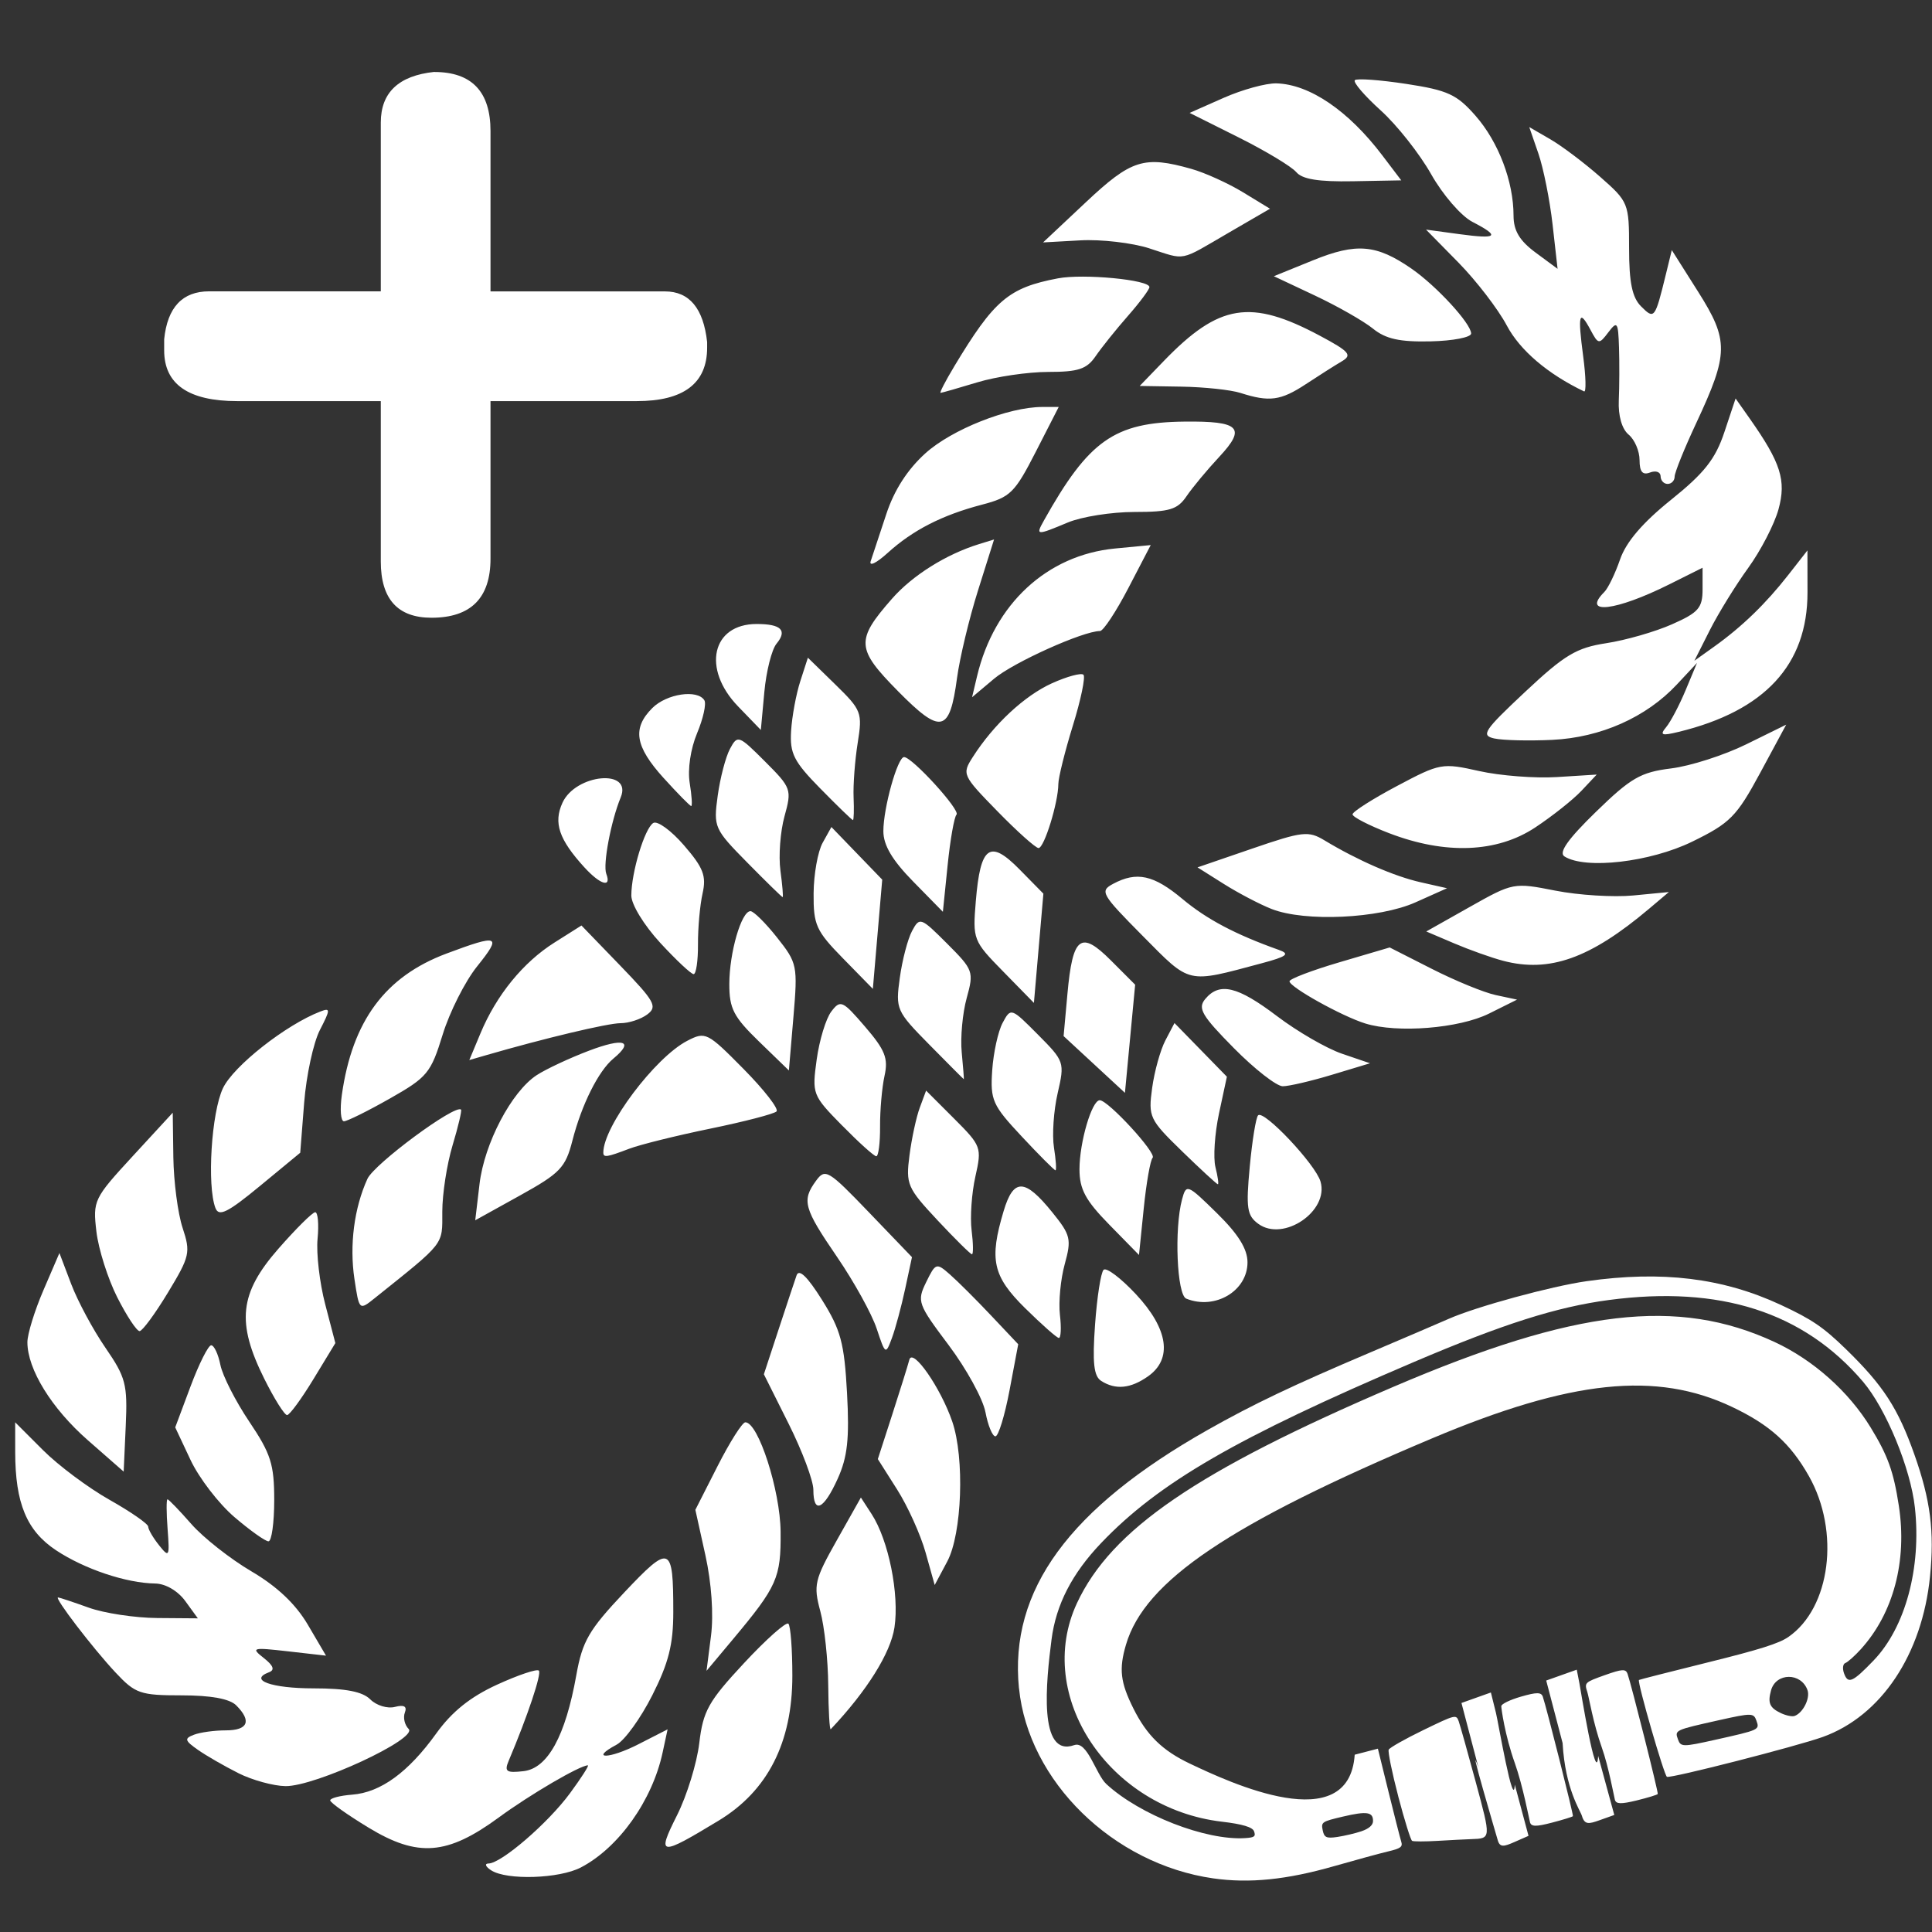 <?xml version="1.0" encoding="UTF-8" standalone="no"?>
<svg
   xmlns:dc="http://purl.org/dc/elements/1.1/"
   xmlns:cc="http://creativecommons.org/ns#"
   xmlns:rdf="http://www.w3.org/1999/02/22-rdf-syntax-ns#"
   xmlns:svg="http://www.w3.org/2000/svg"
   xmlns="http://www.w3.org/2000/svg"
   xmlns:sodipodi="http://sodipodi.sourceforge.net/DTD/sodipodi-0.dtd"
   xmlns:inkscape="http://www.inkscape.org/namespaces/inkscape"
   width="420mm"
   height="420mm"
   viewBox="0 0 420 420"
   version="1.1"
   id="svg8"
   inkscape:version="1.0.2 (e86c870879, 2021-01-15, custom)"
   sodipodi:docname="add_equipment.svg">
  <rect x="0" y="0" width="420" height="420" fill="#333333" stroke="none"/>
  <defs
     id="defs2">
    <rect
       x="283.104"
       y="503.464"
       width="32.317"
       height="36.286"
       id="rect917" />
  </defs>
  <sodipodi:namedview
     id="base"
     pagecolor="#ffffff"
     bordercolor="#666666"
     borderopacity="1.0"
     inkscape:pageopacity="0.0"
     inkscape:pageshadow="2"
     inkscape:zoom="0.175"
     inkscape:cx="1662.0658"
     inkscape:cy="1889.5538"
     inkscape:document-units="mm"
     inkscape:current-layer="layer1"
     inkscape:document-rotation="0"
     showgrid="false"
     inkscape:snap-bbox="true"
     inkscape:bbox-paths="true"
     inkscape:bbox-nodes="true"
     inkscape:snap-bbox-edge-midpoints="true"
     inkscape:snap-bbox-midpoints="true"
     inkscape:snap-intersection-paths="true"
     inkscape:object-nodes="true"
     inkscape:snap-smooth-nodes="true"
     inkscape:snap-midpoints="true"
     inkscape:snap-object-midpoints="true"
     inkscape:snap-center="true"
     inkscape:snap-global="false"
     inkscape:window-width="1920"
     inkscape:window-height="1137"
     inkscape:window-x="-8"
     inkscape:window-y="-8"
     inkscape:window-maximized="1" />
  <g
     inkscape:label="Слой 1"
     inkscape:groupmode="layer"
     id="layer1">
    <g
       aria-label="+"
       transform="matrix(16.437,0,0,16.437,-2140.634,-5640.767)"
       id="text915"
       style="font-size:19.05px;line-height:1.25;font-family:'Adobe Ming Std';-inkscape-font-specification:'Adobe Ming Std';letter-spacing:0px;word-spacing:0px;white-space:pre;shape-inside:url(#rect917)">
      <g
         id="g933"
         transform="translate(-150.699,-171.265)">
        <path
           style="fill:#ffffff;stroke-width:0.265"
           d="m 354.509,597.486 c -0.371,-3.706 1.889,-6.799 7.138,-9.768 1.703,-0.963 3.207,-1.68 6.126,-2.919 1.223,-0.519 2.565,-1.094 2.984,-1.278 1.045,-0.46 3.86,-1.228 5.201,-1.419 2.845,-0.405 5.147,-0.125 7.339,0.895 1.178,0.548 1.605,0.839 2.469,1.68 1.405,1.368 1.96,2.225 2.581,3.98 0.607,1.716 0.759,2.904 0.589,4.6 -0.296,2.951 -1.846,5.273 -4.052,6.067 -0.978,0.352 -5.731,1.569 -5.889,1.507 -0.103,-0.04 -1.119,-3.552 -1.059,-3.66 0.006,-0.012 1.175,-0.309 2.596,-0.662 1.977,-0.49 2.693,-0.716 3.051,-0.963 1.594,-1.102 1.961,-3.983 0.775,-6.081 -0.695,-1.229 -1.478,-1.935 -2.898,-2.61 -2.865,-1.363 -6.091,-1.025 -11.338,1.185 -7.654,3.225 -10.863,5.388 -11.57,7.8 -0.27,0.92 -0.212,1.418 0.279,2.404 0.506,1.016 1.097,1.594 2.134,2.087 1.517,0.721 6.017,2.822 6.231,-0.336 l 0.876,-0.228 0.404,1.639 c 0.191,0.775 0.437,1.745 0.478,1.874 0.062,0.198 -0.018,0.257 -0.499,0.371 -0.315,0.075 -1.23,0.324 -2.033,0.554 -1.8,0.516 -3.205,0.658 -4.573,0.463 -3.786,-0.541 -6.986,-3.672 -7.338,-7.182 z m 2.09,2.147 c 0.494,-0.176 0.819,1.108 1.211,1.47 1.262,1.166 3.753,2.138 5.24,2.044 0.358,-0.022 0.412,-0.063 0.343,-0.257 -0.056,-0.158 -0.441,-0.273 -1.216,-0.364 -4.278,-0.503 -7.104,-4.766 -5.476,-8.259 1.297,-2.783 4.542,-5 11.97,-8.179 6.851,-2.932 10.732,-3.387 14.392,-1.688 1.462,0.679 2.799,1.869 3.633,3.235 0.647,1.06 0.862,1.657 1.061,2.95 0.322,2.087 -0.204,4.069 -1.44,5.428 -0.23,0.253 -0.493,0.487 -0.583,0.519 -0.09,0.032 -0.112,0.204 -0.049,0.383 0.15,0.422 0.322,0.348 1.119,-0.481 1.2,-1.249 1.809,-3.503 1.561,-5.774 -0.163,-1.488 -1.093,-3.744 -1.965,-4.765 -2.242,-2.626 -5.401,-3.64 -9.6,-3.082 -1.977,0.263 -3.992,0.904 -7.363,2.341 -6.716,2.865 -9.644,4.56 -11.823,6.843 -1.1,1.153 -1.705,2.329 -1.874,3.644 -0.202,1.573 -0.514,4.48 0.859,3.991 z m 10.855,3.253 c 0.274,-0.092 0.431,-0.228 0.434,-0.375 0.009,-0.354 -0.229,-0.391 -1.135,-0.178 -0.803,0.189 -0.83,0.207 -0.766,0.519 0.056,0.273 0.141,0.312 0.552,0.251 0.267,-0.04 0.679,-0.137 0.915,-0.216 z m 13.345,-3.45 c 1.709,-0.382 1.702,-0.378 1.575,-0.733 -0.102,-0.286 -0.181,-0.287 -1.387,-0.018 -1.709,0.382 -1.702,0.378 -1.575,0.733 0.102,0.286 0.181,0.287 1.387,0.018 z m 2.5,-1.013 c 0.194,0.092 0.427,0.141 0.518,0.108 0.319,-0.114 0.598,-0.67 0.489,-0.976 -0.24,-0.674 -1.191,-0.667 -1.378,0.009 -0.131,0.476 -0.053,0.658 0.371,0.859 z m -14.457,3.147 c -0.235,-0.896 -0.397,-1.69 -0.361,-1.766 0.036,-0.075 0.624,-0.408 1.307,-0.739 1.213,-0.588 1.244,-0.596 1.337,-0.336 0.052,0.146 0.343,1.181 0.645,2.3 0.581,2.151 0.583,2.13 -0.171,2.156 -0.23,0.008 -0.805,0.038 -1.278,0.066 -0.472,0.028 -0.903,0.028 -0.956,-4.6e-4 -0.054,-0.029 -0.289,-0.785 -0.524,-1.681 z m 3.03,-1.09 -0.642,-2.44 0.556,-0.198 0.556,-0.198 0.192,0.773 c 0.085,0.342 0.665,3.748 0.711,2.708 l 0.519,1.936 -0.537,0.236 c -0.387,0.17 -0.545,0.211 -0.625,-0.07 -0.048,-0.168 -1.195,-4.054 -0.73,-2.746 z m 1.377,-0.161 c -0.383,-1.075 -0.514,-2.076 -0.514,-2.157 -2.1e-4,-0.082 0.325,-0.24 0.746,-0.362 0.588,-0.17 0.762,-0.17 0.822,-3e-4 0.133,0.38 1.165,4.471 1.139,4.517 -0.014,0.025 -0.372,0.136 -0.795,0.246 -0.604,0.158 -0.782,0.154 -0.827,-0.016 -0.032,-0.119 -0.273,-1.389 -0.571,-2.228 z m 1.806,-0.753 -0.622,-2.374 0.577,-0.205 0.577,-0.205 0.1,0.513 c 0.043,0.219 0.641,3.965 0.709,2.745 l 0.609,2.232 -0.558,0.199 c -0.406,0.145 -0.564,0.178 -0.665,-0.166 -0.059,-0.2 -0.63,-1.012 -0.729,-2.738 z m 1.482,0.167 c -0.332,-0.932 -0.487,-1.909 -0.551,-2.107 -0.115,-0.352 -0.099,-0.367 0.661,-0.638 0.655,-0.233 0.791,-0.241 0.859,-0.05 0.144,0.41 1.169,4.483 1.142,4.541 -0.015,0.031 -0.373,0.14 -0.796,0.244 -0.596,0.145 -0.782,0.139 -0.825,-0.028 -0.031,-0.118 -0.237,-1.251 -0.49,-1.962 z"
           id="path858-0"
           sodipodi:nodetypes="ssssssscscssssssssssscssssssscsssssssssssssssssssscsssscssssssssssssscssssssssssscssscssssscssssssssscssssssscsssssssc"
           transform="matrix(0.35,0,0,0.35,170.33,327.649)" />
        <path
           style="fill:#ffffff;stroke-width:0.265"
           d="m 334.569,604.367 c -0.218,-0.141 -0.264,-0.258 -0.103,-0.261 0.486,-0.007 2.248,-1.527 3.077,-2.654 0.427,-0.58 0.731,-1.055 0.676,-1.055 -0.299,0 -2.188,1.105 -3.364,1.968 -1.944,1.427 -3.059,1.516 -4.914,0.392 -0.802,-0.486 -1.459,-0.953 -1.459,-1.036 0,-0.084 0.373,-0.181 0.829,-0.216 1.076,-0.082 2.125,-0.846 3.179,-2.313 0.59,-0.822 1.286,-1.38 2.296,-1.843 0.797,-0.365 1.508,-0.605 1.581,-0.532 0.112,0.112 -0.423,1.712 -1.138,3.403 -0.175,0.413 -0.093,0.471 0.559,0.397 0.913,-0.104 1.584,-1.325 1.995,-3.631 0.229,-1.284 0.473,-1.704 1.81,-3.121 1.739,-1.842 1.854,-1.796 1.854,0.74 0,1.222 -0.177,1.924 -0.793,3.143 -0.436,0.863 -1.041,1.703 -1.346,1.866 -1.052,0.563 -0.29,0.553 0.815,-0.011 l 1.109,-0.566 -0.189,0.878 c -0.391,1.813 -1.657,3.593 -3.089,4.341 -0.816,0.426 -2.797,0.49 -3.387,0.109 z m 7.019,-2.083 c 0.373,-0.742 0.751,-1.97 0.841,-2.729 0.144,-1.216 0.345,-1.575 1.69,-3.02 0.839,-0.902 1.594,-1.573 1.677,-1.49 0.083,0.083 0.15,0.968 0.15,1.967 0,2.519 -0.929,4.348 -2.778,5.469 -2.249,1.364 -2.357,1.351 -1.58,-0.197 z m -16.573,-1.591 c -0.525,-0.263 -1.215,-0.66 -1.533,-0.883 -0.5,-0.35 -0.52,-0.428 -0.148,-0.57 0.237,-0.091 0.778,-0.165 1.203,-0.165 0.84,0 0.987,-0.352 0.394,-0.945 -0.249,-0.249 -0.956,-0.378 -2.065,-0.378 -1.562,0 -1.747,-0.064 -2.492,-0.86 -0.861,-0.919 -2.336,-2.847 -2.175,-2.84 0.054,0.003 0.574,0.176 1.156,0.385 0.582,0.21 1.748,0.387 2.592,0.393 l 1.534,0.012 -0.475,-0.653 c -0.281,-0.386 -0.746,-0.657 -1.137,-0.663 -1.095,-0.016 -2.669,-0.544 -3.743,-1.254 -1.111,-0.735 -1.545,-1.776 -1.547,-3.713 l -10e-4,-1.125 1.053,1.053 c 0.579,0.579 1.71,1.424 2.514,1.877 0.803,0.453 1.46,0.909 1.46,1.013 0,0.104 0.184,0.42 0.409,0.702 0.383,0.481 0.404,0.443 0.324,-0.611 -0.047,-0.618 -0.049,-1.124 -0.004,-1.124 0.045,0 0.451,0.421 0.902,0.935 0.451,0.514 1.472,1.318 2.268,1.786 0.971,0.571 1.673,1.235 2.134,2.019 l 0.686,1.168 -1.441,-0.164 c -1.345,-0.153 -1.406,-0.136 -0.912,0.252 0.368,0.29 0.428,0.454 0.197,0.54 -0.782,0.293 0.095,0.608 1.69,0.608 1.217,0 1.846,0.123 2.14,0.417 0.23,0.23 0.647,0.357 0.928,0.284 0.346,-0.09 0.468,-0.022 0.378,0.212 -0.073,0.19 -0.009,0.469 0.142,0.62 0.366,0.366 -3.53,2.175 -4.653,2.161 -0.452,-0.006 -1.252,-0.225 -1.778,-0.488 z m 22.287,-3.318 c -0.007,-0.958 -0.142,-2.221 -0.3,-2.805 -0.265,-0.984 -0.219,-1.183 0.624,-2.678 l 0.91,-1.615 0.408,0.629 c 0.638,0.985 1.049,3.025 0.861,4.278 -0.145,0.968 -1.042,2.402 -2.407,3.846 -0.045,0.048 -0.088,-0.697 -0.096,-1.655 z m -4.43,-1.872 c 0.103,-0.805 0.02,-1.995 -0.211,-3.042 l -0.38,-1.72 0.84,-1.653 c 0.462,-0.909 0.934,-1.653 1.048,-1.654 0.49,-0.003 1.319,2.571 1.333,4.137 0.015,1.742 -0.126,2.059 -1.803,4.064 l -0.996,1.19 z m 8.109,-3.147 c -0.189,-0.674 -0.672,-1.745 -1.074,-2.379 l -0.731,-1.153 0.546,-1.687 c 0.3,-0.928 0.59,-1.857 0.644,-2.065 0.123,-0.471 1.187,1.06 1.623,2.336 0.471,1.378 0.369,4.236 -0.189,5.284 l -0.475,0.891 z m -26.121,-1.343 c -0.59,-0.505 -1.335,-1.474 -1.654,-2.153 l -0.58,-1.234 0.58,-1.551 c 0.319,-0.853 0.67,-1.551 0.779,-1.551 0.11,0 0.266,0.334 0.348,0.742 0.082,0.408 0.573,1.373 1.091,2.143 0.816,1.213 0.943,1.611 0.943,2.962 0,0.858 -0.098,1.561 -0.217,1.561 -0.119,0 -0.7,-0.413 -1.29,-0.919 z m 21.88,-1.03 c 0,-0.344 -0.421,-1.467 -0.935,-2.495 l -0.935,-1.869 0.549,-1.672 c 0.302,-0.92 0.611,-1.848 0.686,-2.064 0.091,-0.263 0.408,0.042 0.962,0.926 0.709,1.131 0.842,1.629 0.945,3.515 0.094,1.728 0.019,2.42 -0.352,3.241 -0.53,1.176 -0.92,1.353 -0.92,0.419 z m -27.416,-1.872 c -1.37,-1.2 -2.284,-2.682 -2.284,-3.703 0,-0.307 0.272,-1.191 0.605,-1.964 l 0.605,-1.406 0.445,1.172 c 0.245,0.645 0.826,1.727 1.292,2.404 0.772,1.123 0.84,1.384 0.769,2.958 l -0.078,1.726 z m 33.918,-1.06 c -0.094,-0.502 -0.72,-1.642 -1.39,-2.534 -1.169,-1.555 -1.204,-1.653 -0.85,-2.378 0.356,-0.731 0.387,-0.741 0.898,-0.292 0.291,0.255 0.991,0.953 1.555,1.551 l 1.026,1.086 -0.328,1.74 c -0.181,0.957 -0.421,1.74 -0.534,1.74 -0.113,0 -0.282,-0.411 -0.376,-0.912 z m -27.248,-1.256 c -1.062,-2.132 -0.945,-3.232 0.526,-4.914 0.666,-0.761 1.294,-1.385 1.396,-1.385 0.102,0 0.142,0.452 0.089,1.004 -0.053,0.552 0.077,1.664 0.288,2.472 l 0.384,1.469 -0.824,1.356 c -0.453,0.746 -0.903,1.36 -0.999,1.364 -0.096,0.005 -0.483,-0.61 -0.86,-1.367 z m 31.623,0.075 c -0.281,-0.178 -0.336,-0.683 -0.233,-2.122 0.074,-1.039 0.219,-1.973 0.323,-2.076 0.103,-0.103 0.654,0.313 1.225,0.925 1.223,1.311 1.388,2.446 0.45,3.103 -0.66,0.462 -1.219,0.516 -1.765,0.171 z m -8.485,-1.976 c -0.183,-0.555 -0.856,-1.772 -1.494,-2.705 -1.265,-1.848 -1.344,-2.134 -0.795,-2.885 0.345,-0.472 0.461,-0.403 1.995,1.194 l 1.628,1.695 -0.258,1.203 c -0.142,0.661 -0.367,1.496 -0.5,1.855 -0.236,0.637 -0.249,0.629 -0.575,-0.356 z m 5.611,-0.771 c -1.227,-1.212 -1.364,-1.833 -0.813,-3.672 0.374,-1.249 0.799,-1.238 1.84,0.05 0.693,0.857 0.73,1.011 0.468,1.96 -0.156,0.567 -0.238,1.428 -0.181,1.914 0.057,0.486 0.038,0.879 -0.042,0.872 -0.08,-0.007 -0.652,-0.513 -1.271,-1.124 z m -34.305,-0.406 c -0.356,-0.703 -0.711,-1.822 -0.79,-2.487 -0.138,-1.175 -0.1,-1.255 1.371,-2.852 l 1.513,-1.643 0.023,1.683 c 0.013,0.925 0.17,2.127 0.35,2.67 0.307,0.929 0.274,1.075 -0.552,2.44 -0.483,0.799 -0.966,1.456 -1.073,1.46 -0.107,0.004 -0.485,-0.567 -0.841,-1.27 z m 8.96,-0.699 c -0.192,-1.284 -0.011,-2.682 0.49,-3.782 0.258,-0.567 3.322,-2.833 3.538,-2.617 0.036,0.036 -0.108,0.645 -0.321,1.353 -0.213,0.708 -0.387,1.833 -0.387,2.501 0,1.285 0.123,1.127 -2.555,3.271 -0.584,0.468 -0.586,0.466 -0.765,-0.726 z m 31.432,0.743 c -0.352,-0.142 -0.457,-2.632 -0.159,-3.747 0.16,-0.598 0.197,-0.583 1.319,0.518 0.805,0.79 1.155,1.352 1.155,1.857 0,1.084 -1.227,1.811 -2.315,1.372 z m -9.402,-2.966 c -1.139,-1.218 -1.198,-1.354 -1.056,-2.447 0.082,-0.637 0.257,-1.448 0.389,-1.803 l 0.239,-0.645 1.058,1.058 c 1.03,1.03 1.052,1.089 0.804,2.19 -0.14,0.622 -0.204,1.538 -0.142,2.034 0.062,0.496 0.068,0.903 0.013,0.903 -0.054,0 -0.641,-0.58 -1.305,-1.289 z m 6.492,0.168 c -0.898,-0.916 -1.124,-1.338 -1.124,-2.09 0,-1.02 0.466,-2.609 0.766,-2.609 0.318,0 2.164,2.009 1.998,2.175 -0.086,0.086 -0.238,0.948 -0.336,1.915 l -0.179,1.757 z m 5.633,-0.029 c -0.427,-0.312 -0.469,-0.594 -0.323,-2.156 0.092,-0.988 0.234,-1.863 0.316,-1.944 0.217,-0.217 2.166,1.849 2.358,2.501 0.33,1.118 -1.4,2.294 -2.351,1.599 z m -39.406,-0.593 c -0.326,-0.851 -0.154,-3.612 0.283,-4.533 0.398,-0.838 2.381,-2.398 3.686,-2.899 0.379,-0.146 0.377,-0.073 -0.023,0.701 -0.245,0.475 -0.513,1.712 -0.595,2.751 l -0.148,1.887 -1.521,1.255 c -1.218,1.005 -1.553,1.172 -1.681,0.838 z m 9.978,-0.91 c 0.182,-1.537 1.207,-3.49 2.159,-4.114 0.347,-0.227 1.234,-0.643 1.972,-0.923 1.324,-0.503 1.733,-0.372 0.927,0.296 -0.565,0.469 -1.2,1.74 -1.549,3.103 -0.261,1.018 -0.462,1.228 -1.981,2.07 l -1.69,0.937 z m 26.545,-1.241 c -1.233,-1.199 -1.278,-1.295 -1.128,-2.39 0.086,-0.627 0.311,-1.436 0.5,-1.797 l 0.344,-0.656 0.99,1.014 0.99,1.014 -0.297,1.385 c -0.163,0.762 -0.224,1.676 -0.135,2.032 0.089,0.356 0.13,0.647 0.091,0.647 -0.039,-8e-5 -0.649,-0.562 -1.356,-1.249 z m -6.057,-0.558 c -1.106,-1.182 -1.19,-1.37 -1.115,-2.493 0.045,-0.668 0.222,-1.477 0.394,-1.799 0.31,-0.579 0.321,-0.576 1.333,0.443 1.004,1.01 1.016,1.045 0.746,2.217 -0.151,0.655 -0.214,1.578 -0.139,2.051 0.075,0.473 0.1,0.86 0.056,0.86 -0.044,0 -0.618,-0.575 -1.275,-1.279 z m -15.81,0.609 c 0,-0.991 1.955,-3.594 3.172,-4.223 0.69,-0.357 0.757,-0.323 2.128,1.065 0.779,0.789 1.339,1.51 1.245,1.604 -0.094,0.094 -1.218,0.386 -2.498,0.649 -1.28,0.263 -2.663,0.606 -3.072,0.762 -0.845,0.322 -0.975,0.341 -0.975,0.143 z m 9.022,-1.023 c -1.121,-1.142 -1.139,-1.188 -0.959,-2.493 0.101,-0.731 0.349,-1.547 0.552,-1.813 0.346,-0.454 0.424,-0.419 1.278,0.575 0.756,0.88 0.88,1.192 0.734,1.852 -0.097,0.437 -0.173,1.3 -0.169,1.918 0.004,0.618 -0.061,1.124 -0.143,1.124 -0.083,0 -0.664,-0.524 -1.292,-1.164 z m -18.903,-1.152 c 0.395,-2.8 1.637,-4.478 3.958,-5.346 1.983,-0.742 2.101,-0.693 1.154,0.486 -0.454,0.565 -1.04,1.726 -1.302,2.58 -0.446,1.45 -0.578,1.61 -1.994,2.413 -0.834,0.473 -1.615,0.86 -1.736,0.86 -0.121,0 -0.157,-0.446 -0.08,-0.992 z m 28.433,-1.154 -1.159,-1.072 0.145,-1.597 c 0.197,-2.173 0.501,-2.406 1.643,-1.262 l 0.916,0.917 -0.193,2.043 -0.193,2.043 z m 5.274,-0.619 c -1.213,-1.228 -1.373,-1.502 -1.083,-1.852 0.54,-0.65 1.221,-0.488 2.718,0.647 0.767,0.581 1.871,1.22 2.453,1.418 l 1.058,0.361 -1.437,0.434 c -0.79,0.239 -1.628,0.434 -1.861,0.434 -0.233,0 -1.065,-0.649 -1.848,-1.442 z m -11.505,-0.128 c -1.251,-1.27 -1.281,-1.337 -1.118,-2.524 0.092,-0.671 0.3,-1.468 0.463,-1.772 0.287,-0.536 0.327,-0.522 1.323,0.474 0.995,0.995 1.018,1.06 0.742,2.06 -0.157,0.568 -0.242,1.491 -0.188,2.05 0.053,0.559 0.089,1.017 0.08,1.017 -0.009,0 -0.595,-0.587 -1.302,-1.305 z M 344.688,573.047 c -0.965,-0.936 -1.126,-1.246 -1.124,-2.177 0.002,-1.187 0.456,-2.751 0.799,-2.751 0.119,0 0.571,0.448 1.005,0.996 0.765,0.966 0.784,1.057 0.618,3.01 l -0.171,2.014 z m -10.526,-0.314 c 0.603,-1.443 1.612,-2.681 2.794,-3.427 l 1.021,-0.645 1.464,1.515 c 1.308,1.353 1.417,1.55 1.024,1.845 -0.242,0.182 -0.696,0.331 -1.009,0.331 -0.484,0 -2.884,0.572 -5.103,1.216 l -0.614,0.178 z m 33.434,-0.369 c -0.885,-0.275 -2.864,-1.376 -2.864,-1.595 0,-0.089 0.852,-0.414 1.893,-0.72 l 1.893,-0.558 1.601,0.813 c 0.88,0.447 1.963,0.891 2.406,0.986 l 0.806,0.172 -1.058,0.527 c -1.13,0.562 -3.468,0.749 -4.676,0.375 z m -13.681,-1.962 c -1.14,-1.163 -1.157,-1.207 -1.036,-2.668 0.173,-2.082 0.526,-2.337 1.651,-1.193 l 0.902,0.917 -0.179,2.064 -0.179,2.064 z m -6.051,-0.494 c -1.022,-1.043 -1.124,-1.267 -1.115,-2.461 0.005,-0.722 0.159,-1.582 0.341,-1.91 l 0.332,-0.597 0.96,0.994 0.96,0.994 -0.177,2.064 -0.177,2.064 z m 11.322,-0.852 c -1.569,-1.583 -1.632,-1.694 -1.119,-1.969 0.893,-0.478 1.53,-0.339 2.62,0.572 0.92,0.769 2.005,1.342 3.647,1.926 0.428,0.152 0.301,0.249 -0.661,0.506 -2.848,0.761 -2.665,0.803 -4.487,-1.035 z m -18.234,0.259 c -0.614,-0.667 -1.091,-1.448 -1.091,-1.786 0.002,-0.882 0.504,-2.539 0.829,-2.741 0.155,-0.096 0.678,0.284 1.162,0.845 0.733,0.848 0.85,1.153 0.701,1.818 -0.099,0.44 -0.177,1.305 -0.173,1.924 0.004,0.618 -0.07,1.124 -0.165,1.124 -0.095,0 -0.663,-0.533 -1.264,-1.185 z m 31.849,0.679 c -0.437,-0.115 -1.268,-0.411 -1.847,-0.658 l -1.054,-0.449 1.646,-0.928 c 1.632,-0.92 1.66,-0.925 3.234,-0.615 0.873,0.172 2.195,0.254 2.938,0.183 l 1.35,-0.13 -0.752,0.635 c -2.224,1.876 -3.764,2.424 -5.515,1.962 z m -8.744,-1.956 c -0.443,-0.174 -1.255,-0.599 -1.804,-0.945 l -0.997,-0.628 2.068,-0.71 c 1.901,-0.653 2.122,-0.678 2.73,-0.311 1.252,0.755 2.633,1.357 3.631,1.583 l 1,0.226 -1.191,0.533 c -1.376,0.616 -4.179,0.746 -5.436,0.252 z m -13.548,-1.041 c -0.791,-0.807 -1.124,-1.371 -1.124,-1.901 0,-0.88 0.536,-2.799 0.782,-2.799 0.307,0 2.143,2.014 1.982,2.175 -0.086,0.086 -0.238,0.948 -0.336,1.915 l -0.179,1.757 z m -6.266,-0.713 c -1.251,-1.27 -1.281,-1.337 -1.118,-2.524 0.092,-0.671 0.3,-1.468 0.463,-1.772 0.287,-0.536 0.327,-0.522 1.323,0.474 0.998,0.998 1.019,1.057 0.738,2.073 -0.159,0.575 -0.228,1.498 -0.154,2.05 0.074,0.552 0.112,1.004 0.084,1.004 -0.028,0 -0.629,-0.587 -1.336,-1.305 z m -6.156,0.18 c -0.961,-1.055 -1.174,-1.681 -0.829,-2.439 0.5,-1.096 2.653,-1.297 2.202,-0.205 -0.368,0.891 -0.679,2.538 -0.546,2.886 0.209,0.545 -0.226,0.417 -0.827,-0.243 z m 37.033,-0.414 c -0.227,-0.144 0.135,-0.656 1.191,-1.683 1.319,-1.284 1.689,-1.498 2.84,-1.641 0.728,-0.09 2.004,-0.5 2.836,-0.909 l 1.514,-0.745 -0.984,1.824 c -0.891,1.651 -1.135,1.897 -2.568,2.597 -1.589,0.776 -4.039,1.059 -4.828,0.558 z m -21.422,-1.703 c -1.328,-1.36 -1.348,-1.403 -0.934,-2.051 0.789,-1.235 1.955,-2.32 2.996,-2.79 0.571,-0.257 1.105,-0.401 1.186,-0.32 0.082,0.082 -0.098,0.946 -0.4,1.921 -0.301,0.975 -0.548,1.969 -0.549,2.208 -0.002,0.698 -0.534,2.42 -0.748,2.42 -0.107,0 -0.806,-0.625 -1.552,-1.389 z m 14.803,0.828 c -0.764,-0.294 -1.388,-0.615 -1.387,-0.714 0.001,-0.099 0.755,-0.58 1.676,-1.069 1.633,-0.867 1.708,-0.881 3.11,-0.567 0.79,0.177 2.113,0.279 2.939,0.227 l 1.502,-0.094 -0.574,0.61 c -0.316,0.336 -1.103,0.961 -1.75,1.389 -1.443,0.956 -3.395,1.033 -5.517,0.217 z m -21.496,-1.687 c -1.007,-1.026 -1.159,-1.326 -1.106,-2.183 0.034,-0.546 0.19,-1.392 0.348,-1.878 l 0.286,-0.885 1.037,1.012 c 0.993,0.969 1.028,1.063 0.845,2.208 -0.105,0.658 -0.175,1.583 -0.155,2.056 0.02,0.473 0.009,0.86 -0.025,0.86 -0.034,0 -0.587,-0.535 -1.229,-1.19 z m -5.923,-0.399 c -1.083,-1.199 -1.193,-1.879 -0.428,-2.645 0.542,-0.542 1.706,-0.715 1.967,-0.293 0.08,0.13 -0.043,0.69 -0.275,1.244 -0.247,0.591 -0.362,1.369 -0.279,1.88 0.078,0.48 0.103,0.872 0.057,0.872 -0.047,0 -0.515,-0.477 -1.042,-1.059 z m 31.397,-1.493 c -0.527,-0.116 -0.408,-0.296 1.159,-1.765 1.494,-1.401 1.937,-1.665 3.068,-1.838 0.727,-0.111 1.843,-0.431 2.479,-0.713 1.004,-0.444 1.156,-0.619 1.156,-1.325 v -0.813 l -1.257,0.628 c -2.023,1.011 -3.331,1.164 -2.454,0.287 0.142,-0.142 0.41,-0.697 0.595,-1.233 0.228,-0.658 0.854,-1.389 1.925,-2.249 1.256,-1.008 1.676,-1.54 2.013,-2.551 l 0.426,-1.277 0.531,0.754 c 1.179,1.676 1.39,2.34 1.091,3.431 -0.155,0.565 -0.671,1.563 -1.146,2.218 -0.475,0.655 -1.127,1.712 -1.449,2.349 l -0.585,1.159 0.75,-0.536 c 1.045,-0.746 1.951,-1.623 2.799,-2.708 l 0.724,-0.926 0.002,1.587 c 0.003,2.731 -1.613,4.479 -4.871,5.27 -0.642,0.156 -0.722,0.125 -0.469,-0.18 0.168,-0.202 0.499,-0.831 0.735,-1.397 l 0.43,-1.029 -0.762,0.816 c -1.159,1.241 -2.877,2.004 -4.71,2.092 -0.877,0.042 -1.859,0.018 -2.182,-0.052 z m -28.584,-1.214 c -1.372,-1.42 -0.99,-3.114 0.702,-3.114 0.926,0 1.168,0.24 0.751,0.744 -0.181,0.218 -0.388,1.04 -0.461,1.828 l -0.132,1.432 z m 6.041,-0.578 c -1.582,-1.602 -1.603,-1.922 -0.222,-3.494 0.773,-0.88 2.042,-1.676 3.284,-2.06 l 0.57,-0.176 -0.607,1.928 c -0.334,1.06 -0.69,2.547 -0.792,3.304 -0.279,2.077 -0.603,2.149 -2.234,0.498 z m 2.988,-0.557 c 0.65,-2.739 2.644,-4.584 5.218,-4.832 l 1.346,-0.129 -0.845,1.624 c -0.465,0.893 -0.947,1.624 -1.073,1.624 -0.635,0 -3.27,1.186 -4,1.801 l -0.833,0.701 z m -4.015,-4.36 c 0.074,-0.218 0.338,-1.015 0.586,-1.769 0.298,-0.907 0.8,-1.687 1.478,-2.3 1,-0.903 3.14,-1.751 4.419,-1.751 h 0.619 l -0.866,1.693 c -0.794,1.553 -0.962,1.719 -2.03,1.998 -1.51,0.395 -2.619,0.963 -3.573,1.829 -0.425,0.385 -0.708,0.52 -0.634,0.301 z m 6.538,-1.521 c 1.701,-3.039 2.664,-3.717 5.316,-3.746 2.091,-0.023 2.342,0.23 1.319,1.327 -0.461,0.494 -1.019,1.166 -1.241,1.493 -0.342,0.505 -0.641,0.595 -1.969,0.595 -0.861,0 -1.993,0.179 -2.515,0.397 -1.193,0.499 -1.224,0.496 -0.909,-0.066 z m 23.307,-1.682 c 0,-0.161 -0.179,-0.224 -0.397,-0.141 -0.283,0.109 -0.397,-0.025 -0.397,-0.468 0,-0.341 -0.186,-0.775 -0.414,-0.964 -0.253,-0.21 -0.397,-0.711 -0.371,-1.289 0.023,-0.52 0.027,-1.422 0.008,-2.004 -0.031,-0.962 -0.067,-1.014 -0.402,-0.573 -0.352,0.465 -0.38,0.461 -0.674,-0.089 -0.432,-0.807 -0.489,-0.601 -0.277,1 0.102,0.768 0.116,1.363 0.033,1.323 -1.374,-0.658 -2.422,-1.551 -2.92,-2.49 -0.329,-0.62 -1.151,-1.689 -1.825,-2.376 l -1.227,-1.248 1.257,0.171 c 1.449,0.197 1.564,0.089 0.493,-0.465 -0.423,-0.219 -1.117,-1.021 -1.557,-1.8 -0.436,-0.773 -1.294,-1.858 -1.906,-2.411 -0.612,-0.553 -1.052,-1.066 -0.977,-1.141 0.075,-0.075 0.948,-0.011 1.942,0.14 1.571,0.24 1.912,0.397 2.622,1.208 0.865,0.988 1.433,2.482 1.433,3.77 0,0.567 0.227,0.947 0.832,1.395 l 0.832,0.615 -0.189,-1.675 c -0.104,-0.921 -0.345,-2.126 -0.535,-2.678 l -0.346,-1.003 0.793,0.459 c 0.436,0.252 1.285,0.892 1.886,1.421 1.073,0.944 1.093,0.995 1.093,2.702 0,1.29 0.117,1.857 0.453,2.193 0.503,0.503 0.525,0.475 0.938,-1.214 l 0.223,-0.912 0.995,1.573 c 1.165,1.843 1.158,2.332 -0.072,4.964 -0.449,0.96 -0.816,1.87 -0.816,2.022 0,0.152 -0.119,0.276 -0.265,0.276 -0.146,0 -0.265,-0.132 -0.265,-0.293 z m -15.875,-3.147 c -0.364,-0.117 -1.369,-0.224 -2.235,-0.238 l -1.573,-0.026 0.912,-0.944 c 2.09,-2.162 3.278,-2.354 5.904,-0.95 1.109,0.593 1.224,0.726 0.827,0.96 -0.254,0.149 -0.868,0.539 -1.366,0.867 -0.948,0.624 -1.376,0.681 -2.469,0.331 z m -10.823,-0.992 c 1.518,-2.522 2.06,-2.983 3.925,-3.338 0.965,-0.184 3.459,0.054 3.458,0.33 -2.7e-4,0.09 -0.366,0.581 -0.813,1.09 -0.447,0.509 -0.996,1.194 -1.22,1.521 -0.335,0.489 -0.654,0.595 -1.79,0.595 -0.76,0 -1.967,0.177 -2.682,0.394 -0.714,0.217 -1.338,0.395 -1.387,0.397 -0.048,0.003 0.181,-0.444 0.51,-0.989 z m 15.828,-1.44 c -0.352,-0.284 -1.338,-0.846 -2.191,-1.248 l -1.552,-0.731 1.482,-0.602 c 1.64,-0.666 2.394,-0.601 3.721,0.318 0.94,0.651 2.24,2.063 2.252,2.447 0.005,0.146 -0.685,0.28 -1.532,0.299 -1.171,0.026 -1.695,-0.09 -2.181,-0.483 z m -8.445,-3.031 c -0.655,-0.21 -1.827,-0.346 -2.604,-0.303 l -1.414,0.078 1.619,-1.521 c 1.716,-1.612 2.193,-1.763 3.986,-1.257 0.509,0.144 1.386,0.541 1.948,0.883 l 1.021,0.622 -1.551,0.901 c -1.911,1.111 -1.597,1.049 -3.006,0.598 z m 5.548,-2.881 c -0.173,-0.209 -1.151,-0.798 -2.172,-1.309 l -1.857,-0.929 1.284,-0.568 c 0.706,-0.312 1.605,-0.559 1.997,-0.548 1.255,0.036 2.718,1.031 4,2.721 l 0.716,0.944 -1.826,0.034 c -1.296,0.024 -1.918,-0.076 -2.141,-0.346 z"
           id="path891-2"
           sodipodi:nodetypes="scssssssssssssssssscssssssssscsssssscsscscsccssssssssscsssssssccccssscssssssssscsscsssssssscssssssssssssssssssssssscssscsssssscsssssssscscsssssssssssscsssssssscssssscssssssssssssssssssssscssssssssssscsssssssssscssssssssscsssssccsssssssssssssssssssssssssscssssssssssccssccccsssccssscccssssssscscscssscsssscssssssscssssssccsscssccccsssssssscscscssssccsscssssccsscsssccscsssssssssssssssssssssssssssscssscssccssssssscssssssssssssssssssscssssscsssscssccssscsssssssscsssscssssscssscsssssssssssssssssscsssscssscsscssssssssscsscssssscsssscccccssssccssssssscssscsscsssscssscsssscssscsssssss"
           transform="matrix(0.35,0,0,0.35,170.33,327.649)" />
        <path
           d="m 286.675,515.392 q 0.744,0 0.744,0.781 v 2.121 h 2.307 q 0.484,0 0.558,0.67 v 0.074 q 0,0.707 -0.93,0.707 h -1.935 v 2.084 q 0,0.781 -0.781,0.781 -0.67,0 -0.67,-0.744 v -2.121 h -1.898 q -0.967,0 -0.967,-0.67 v -0.149 q 0.065,-0.633 0.595,-0.633 h 2.27 v -2.232 q 0,-0.595 0.707,-0.67 z"
           style="fill:#ffffff;font-style:normal;font-variant:normal;font-weight:normal;font-stretch:normal;font-family:Aadhunik;-inkscape-font-specification:Aadhunik"
           id="path925" />
      </g>
    </g>
  </g>
</svg>
